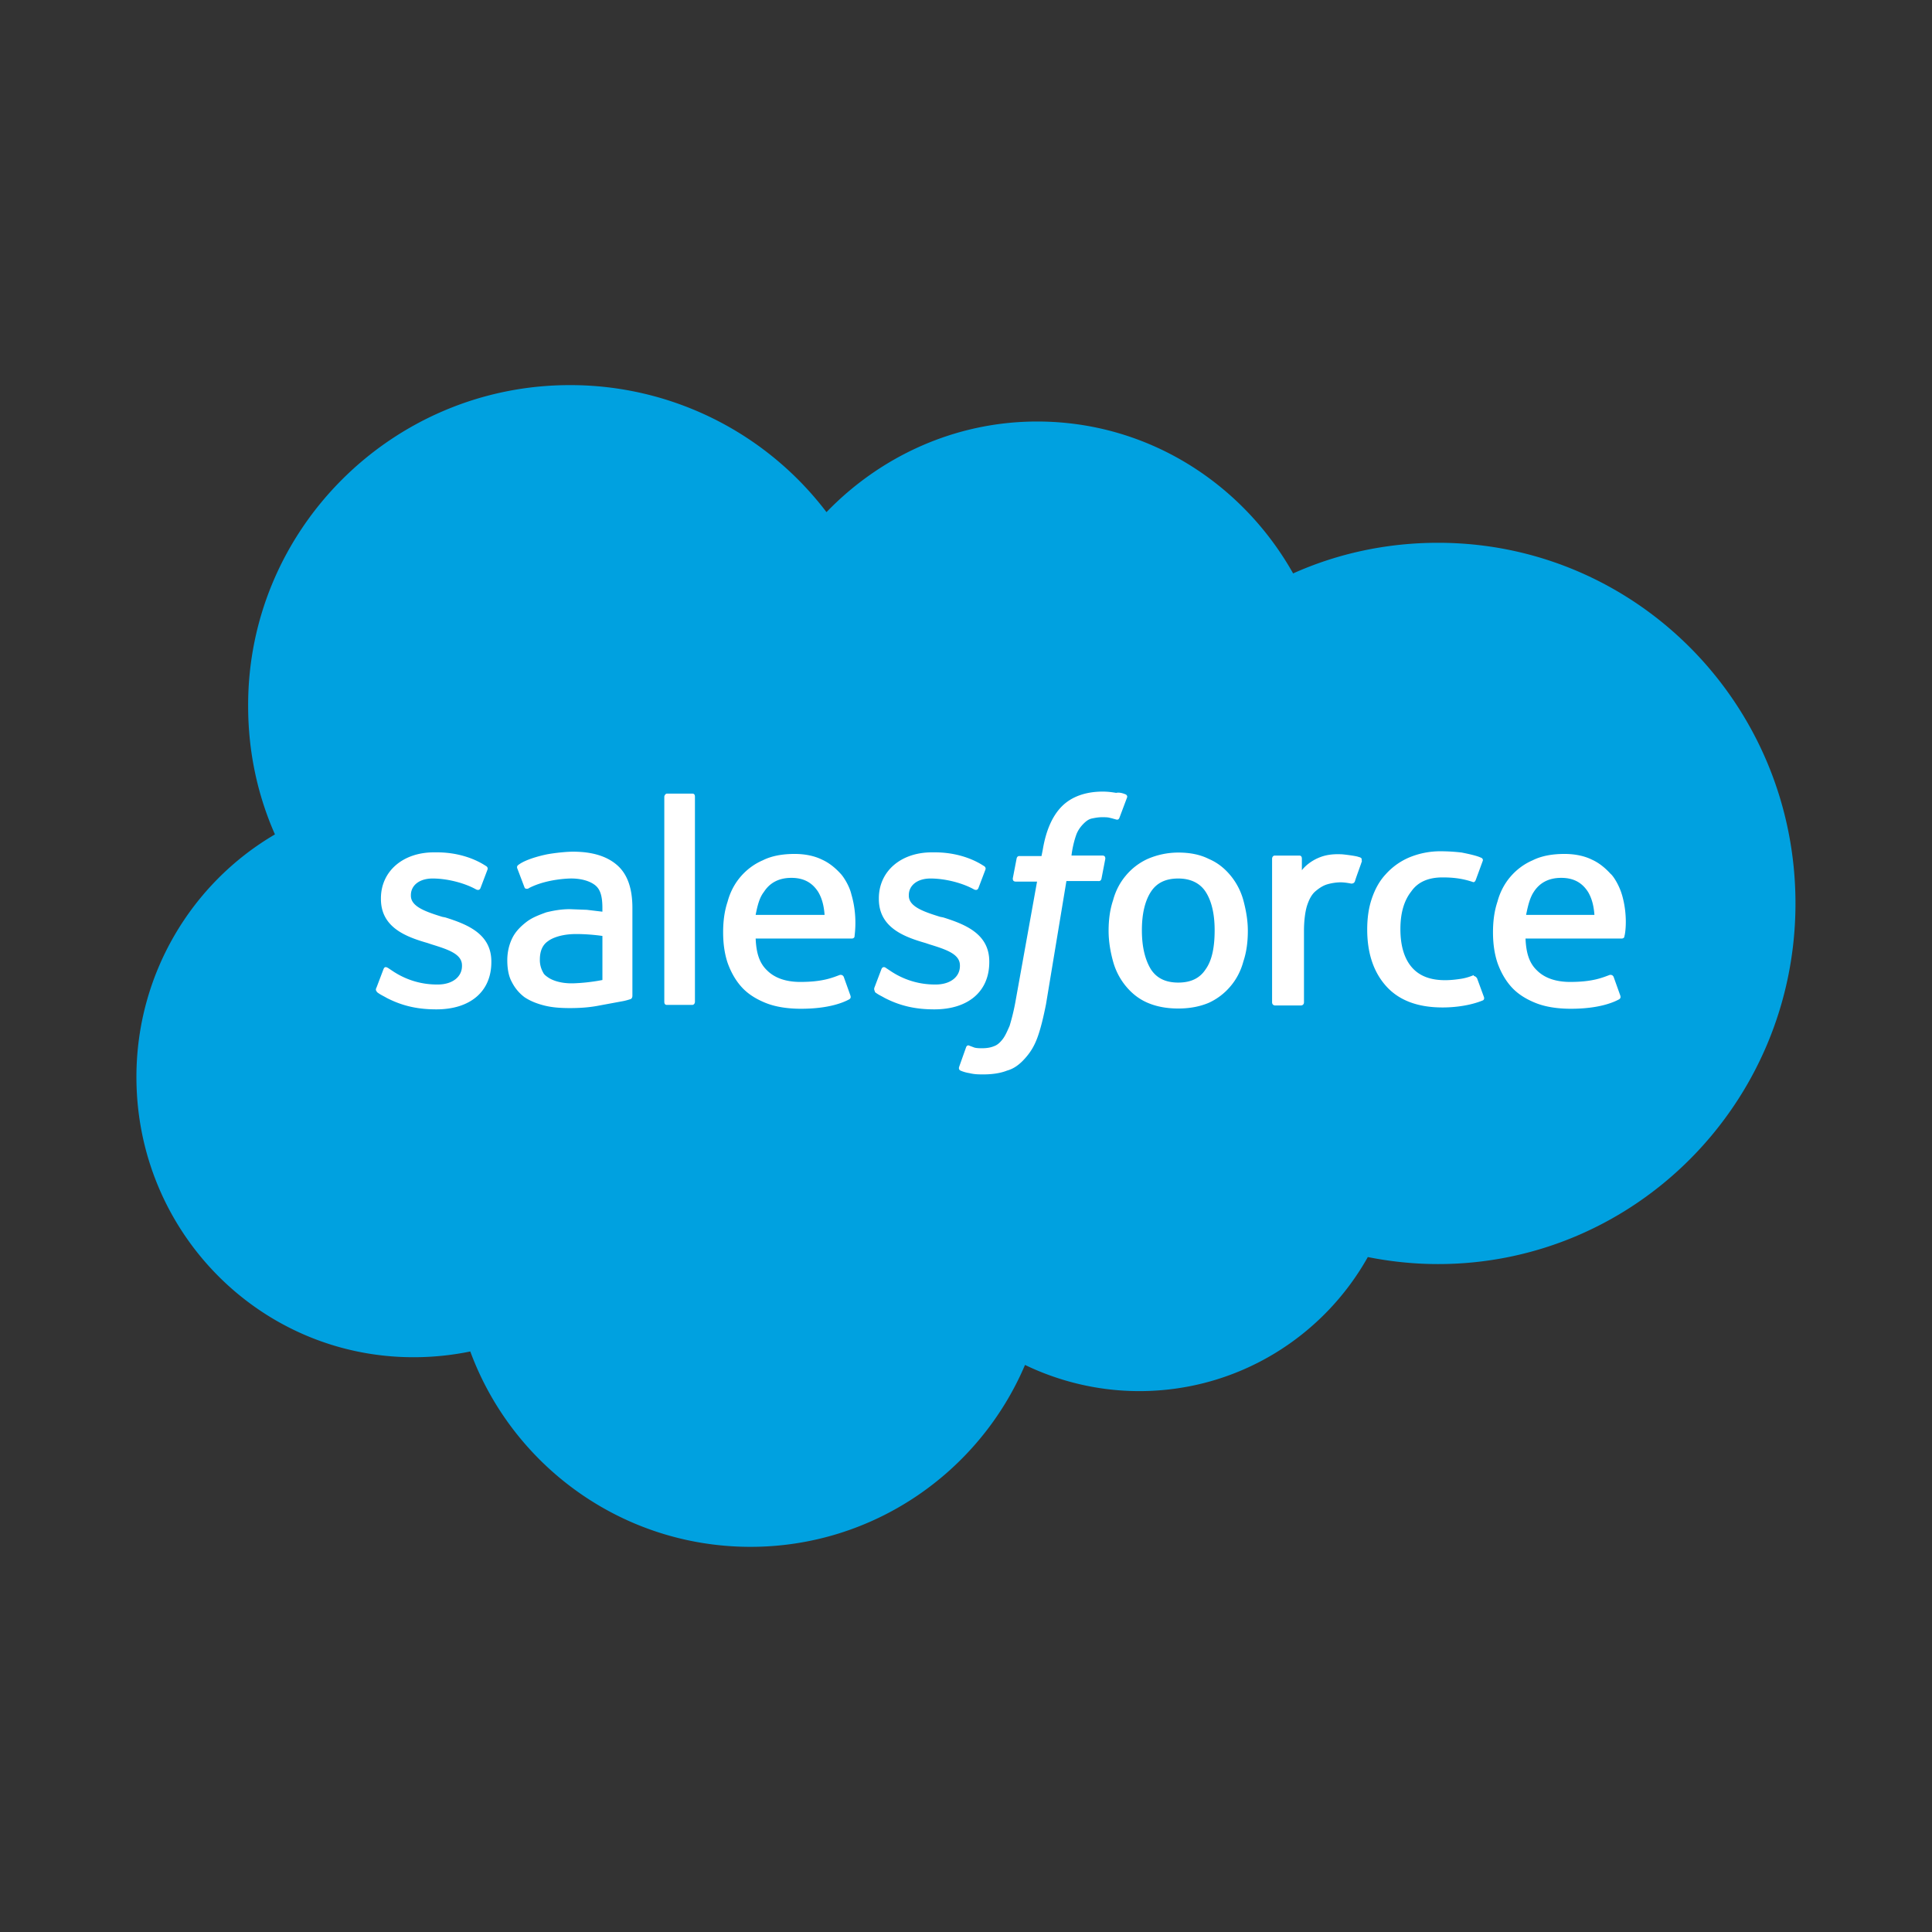 <svg
   id="uuid-19907d1f-9315-477d-b7ba-91ae3e2acc9a"
   data-name="C1"
   viewBox="0 0 256 256"
   version="1.1"
   sodipodi:docname="logo-salesforce-1.svg"
   xml:space="preserve"
   inkscape:export-filename="logo-salesforce-1.svg"
   inkscape:export-xdpi="96"
   inkscape:export-ydpi="96"
   width="256"
   height="256"
   xmlns:inkscape="http://www.inkscape.org/namespaces/inkscape"
   xmlns:sodipodi="http://sodipodi.sourceforge.net/DTD/sodipodi-0.dtd"
   xmlns="http://www.w3.org/2000/svg"
   xmlns:svg="http://www.w3.org/2000/svg"><rect x="0" y="0" width="256" height="256" fill="#333333" stroke="none"/><sodipodi:namedview
     id="namedview7"
     pagecolor="#ffffff"
     bordercolor="#000000"
     borderopacity="0.25"
     inkscape:showpageshadow="2"
     inkscape:pageopacity="0.0"
     inkscape:pagecheckerboard="0"
     inkscape:deskcolor="#d1d1d1"><inkscape:page
       x="0"
       y="0"
       width="256"
       height="256"
       id="page2"
       margin="0"
       bleed="0" /></sodipodi:namedview><defs
     id="defs2"><style
       id="style1">
      .uuid-153302a6-b94e-4ad0-9cfb-43725c5c5610 {
        fill: url(#uuid-af07a271-8980-47e6-b92b-41550c7dc68a);
      }

      .uuid-27fce091-ee3a-4889-9199-28416b94f462 {
        fill: url(#uuid-dc53e15d-e646-4f9b-aab3-d9d8fec05b0e);
      }

      .uuid-5da2c4a3-8db1-41d9-92d6-1ab0c264b0da {
        fill: none;
      }

      .uuid-ed4306aa-b6e6-45eb-bfe3-e4f85f33ea76 {
        fill: url(#uuid-afdc0b81-5c65-49b4-9e34-1cf3c2f4f8f7);
      }

      .uuid-03bde706-b35e-416f-8ae5-693e38f68253 {
        fill: url(#uuid-8e0b3ff5-2b0d-4ede-9e3a-d9af7f50b81e);
      }

      .uuid-aed79b63-67fc-4862-91f2-2516d39da3fa {
        fill: url(#uuid-5be9ed93-6987-4def-8687-537049e4e1cf);
      }

      .uuid-7fb198ab-10f1-4f2d-9a38-66668a795b4d {
        fill: url(#uuid-ebe94990-143f-470c-b744-73e231e6133d);
      }
    </style></defs><rect
     class="uuid-5da2c4a3-8db1-41d9-92d6-1ab0c264b0da"
     width="256"
     height="256"
     id="rect2"
     x="0"
     y="0" /><g
     id="g8"
     transform="matrix(2.972,0,0,2.972,-50.324,38.838)"><path
       d="m 53.782,9.765 c 2.39,-2.476 5.72,-4.04 9.392,-4.04 4.895,0 9.136,2.732 11.412,6.773 1.964,-0.882 4.155,-1.366 6.46,-1.366 8.823,0 15.937,7.2 15.937,16.08 0,8.88 -7.143,16.078 -15.937,16.078 -1.08,0 -2.134,-0.114 -3.13,-0.313 -1.992,3.557 -5.806,5.977 -10.19,5.977 -1.82,0 -3.557,-0.427 -5.094,-1.167 -2.02,4.753 -6.745,8.11 -12.238,8.11 -5.72,0 -10.615,-3.614 -12.494,-8.71 a 12.54,12.54 0 0 1 -2.533,0.256 c -6.83,0 -12.352,-5.578 -12.352,-12.494 0,-4.6 2.476,-8.652 6.176,-10.815 -0.768,-1.736 -1.195,-3.67 -1.195,-5.72 C 27.97,10.534 34.43,4.102 42.34,4.102 a 14.34,14.34 0 0 1 11.441,5.663"
       fill="#00a1e0"
       id="path1-1" /><path
       d="m 33.717,30.968 0.313,-0.825 c 0.057,-0.142 0.142,-0.085 0.2,-0.057 l 0.256,0.17 c 0.882,0.57 1.708,0.57 1.964,0.57 0.655,0 1.08,-0.342 1.08,-0.825 v -0.028 c 0,-0.512 -0.626,-0.71 -1.366,-0.94 l -0.17,-0.057 c -0.996,-0.285 -2.078,-0.71 -2.078,-1.964 v -0.028 c 0,-1.195 0.968,-2.05 2.362,-2.05 h 0.142 c 0.825,0 1.594,0.228 2.163,0.598 0.057,0.028 0.114,0.085 0.085,0.17 l -0.313,0.825 c -0.057,0.142 -0.2,0.057 -0.2,0.057 -0.512,-0.285 -1.28,-0.484 -1.935,-0.484 -0.598,0 -0.968,0.313 -0.968,0.74 v 0.028 c 0,0.484 0.655,0.71 1.395,0.94 l 0.142,0.028 c 0.996,0.313 2.05,0.74 2.05,1.964 v 0.028 c 0,1.31 -0.94,2.106 -2.448,2.106 -0.74,0 -1.45,-0.114 -2.22,-0.512 -0.142,-0.085 -0.285,-0.142 -0.427,-0.256 -0.028,-0.057 -0.085,-0.085 -0.028,-0.2 z m 22.2,0 0.313,-0.825 c 0.057,-0.142 0.17,-0.085 0.2,-0.057 l 0.256,0.17 c 0.882,0.57 1.708,0.57 1.964,0.57 0.655,0 1.08,-0.342 1.08,-0.825 v -0.028 c 0,-0.512 -0.626,-0.71 -1.366,-0.94 l -0.17,-0.057 c -0.996,-0.285 -2.078,-0.71 -2.078,-1.964 v -0.028 c 0,-1.195 0.968,-2.05 2.362,-2.05 h 0.142 c 0.825,0 1.594,0.228 2.163,0.598 0.057,0.028 0.114,0.085 0.085,0.17 l -0.313,0.825 c -0.057,0.142 -0.2,0.057 -0.2,0.057 -0.512,-0.285 -1.28,-0.484 -1.935,-0.484 -0.598,0 -0.968,0.313 -0.968,0.74 v 0.028 c 0,0.484 0.655,0.71 1.395,0.94 l 0.142,0.028 c 0.996,0.313 2.05,0.74 2.05,1.964 v 0.028 c 0,1.31 -0.94,2.106 -2.448,2.106 -0.74,0 -1.45,-0.114 -2.22,-0.512 -0.142,-0.085 -0.285,-0.142 -0.427,-0.256 0,-0.057 -0.057,-0.085 -0.028,-0.2 z m 16.45,-3.9 c 0.114,0.427 0.2,0.882 0.2,1.366 0,0.484 -0.057,0.94 -0.2,1.366 -0.114,0.427 -0.313,0.797 -0.57,1.1 a 2.75,2.75 0 0 1 -0.968,0.74 c -0.398,0.17 -0.854,0.256 -1.366,0.256 -0.512,0 -0.968,-0.085 -1.366,-0.256 -0.398,-0.171 -0.71,-0.427 -0.968,-0.74 -0.258,-0.313 -0.455,-0.683 -0.57,-1.1 -0.115,-0.417 -0.2,-0.882 -0.2,-1.366 0,-0.484 0.057,-0.94 0.2,-1.366 0.114,-0.427 0.313,-0.797 0.57,-1.1 a 2.75,2.75 0 0 1 0.968,-0.74 3.44,3.44 0 0 1 1.366,-0.285 c 0.512,0 0.968,0.085 1.366,0.285 0.398,0.17 0.71,0.427 0.968,0.74 0.258,0.313 0.455,0.683 0.57,1.1 z m -1.28,1.338 c 0,-0.74 -0.142,-1.31 -0.398,-1.708 C 70.433,26.3 70.006,26.1 69.465,26.1 c -0.57,0 -0.968,0.2 -1.224,0.598 -0.256,0.398 -0.398,0.968 -0.398,1.708 0,0.74 0.142,1.31 0.398,1.736 0.256,0.398 0.655,0.598 1.224,0.598 0.569,0 0.968,-0.2 1.224,-0.598 0.285,-0.398 0.398,-0.996 0.398,-1.736 z m 11.697,2.134 0.313,0.854 c 0.028,0.114 -0.057,0.142 -0.057,0.142 -0.484,0.2 -1.138,0.313 -1.793,0.313 -1.1,0 -1.935,-0.313 -2.504,-0.94 -0.569,-0.627 -0.854,-1.48 -0.854,-2.533 0,-0.484 0.057,-0.94 0.2,-1.366 0.143,-0.426 0.342,-0.797 0.626,-1.1 a 2.96,2.96 0 0 1 1.025,-0.74 3.62,3.62 0 0 1 1.423,-0.285 8.3,8.3 0 0 1 0.939,0.057 c 0.285,0.057 0.683,0.142 0.854,0.228 0.028,0 0.114,0.057 0.085,0.142 l -0.313,0.854 c -0.057,0.142 -0.142,0.085 -0.142,0.085 -0.427,-0.142 -0.825,-0.2 -1.338,-0.2 -0.626,0 -1.1,0.2 -1.395,0.626 -0.313,0.398 -0.484,0.94 -0.484,1.68 0,0.797 0.2,1.366 0.54,1.736 0.34,0.37 0.825,0.54 1.45,0.54 0.256,0 0.484,-0.028 0.683,-0.057 0.199,-0.029 0.398,-0.085 0.598,-0.17 -0.028,0.057 0.085,0.028 0.142,0.142 z m 6.46,-3.728 c 0.285,0.968 0.142,1.793 0.114,1.85 0,0.114 -0.114,0.114 -0.114,0.114 h -4.297 c 0.028,0.655 0.17,1.1 0.512,1.423 0.313,0.313 0.797,0.512 1.48,0.512 1.025,0 1.45,-0.2 1.765,-0.313 0,0 0.114,-0.028 0.17,0.085 l 0.285,0.797 c 0.057,0.142 0,0.17 -0.028,0.2 -0.256,0.142 -0.91,0.427 -2.163,0.427 -0.598,0 -1.138,-0.085 -1.565,-0.256 -0.427,-0.171 -0.797,-0.398 -1.08,-0.71 -0.283,-0.312 -0.484,-0.683 -0.626,-1.08 -0.142,-0.427 -0.2,-0.882 -0.2,-1.366 0,-0.484 0.057,-0.94 0.2,-1.366 0.114,-0.427 0.313,-0.797 0.57,-1.1 0.257,-0.303 0.598,-0.57 0.996,-0.74 0.398,-0.2 0.882,-0.285 1.423,-0.285 0.455,0 0.882,0.085 1.224,0.256 0.256,0.114 0.54,0.313 0.825,0.626 0.142,0.114 0.398,0.54 0.512,0.94 z m -4.27,0.91 h 3.045 c -0.028,-0.398 -0.114,-0.74 -0.285,-1.025 -0.256,-0.398 -0.626,-0.626 -1.195,-0.626 -0.569,0 -0.968,0.228 -1.224,0.626 -0.17,0.256 -0.256,0.598 -0.342,1.025 z m -30.082,-0.91 c 0.285,0.968 0.142,1.793 0.142,1.85 0,0.114 -0.114,0.114 -0.114,0.114 h -4.297 c 0.028,0.655 0.17,1.1 0.512,1.423 0.313,0.313 0.797,0.512 1.48,0.512 1.025,0 1.45,-0.2 1.765,-0.313 0,0 0.114,-0.028 0.17,0.085 l 0.285,0.797 c 0.057,0.142 0,0.17 -0.028,0.2 -0.256,0.142 -0.91,0.427 -2.163,0.427 -0.598,0 -1.138,-0.085 -1.565,-0.256 -0.427,-0.171 -0.797,-0.398 -1.08,-0.71 -0.283,-0.312 -0.484,-0.683 -0.626,-1.08 -0.142,-0.427 -0.2,-0.882 -0.2,-1.366 0,-0.484 0.057,-0.94 0.2,-1.366 0.114,-0.427 0.313,-0.797 0.57,-1.1 0.257,-0.303 0.598,-0.57 0.996,-0.74 0.398,-0.2 0.882,-0.285 1.423,-0.285 0.455,0 0.882,0.085 1.224,0.256 0.256,0.114 0.54,0.313 0.825,0.626 0.114,0.114 0.398,0.54 0.484,0.94 z m -4.27,0.91 h 3.074 c -0.028,-0.398 -0.114,-0.74 -0.285,-1.025 -0.256,-0.398 -0.626,-0.626 -1.195,-0.626 -0.569,0 -0.968,0.228 -1.224,0.626 -0.2,0.256 -0.285,0.598 -0.37,1.025 z m -7.542,-0.228 0.71,0.085 v -0.17 c 0,-0.57 -0.114,-0.854 -0.342,-1.025 -0.228,-0.171 -0.598,-0.285 -1.053,-0.285 0,0 -1.053,0 -1.878,0.427 -0.028,0.028 -0.057,0.028 -0.057,0.028 0,0 -0.114,0.028 -0.142,-0.057 l -0.313,-0.825 c -0.057,-0.114 0.028,-0.17 0.028,-0.17 0.398,-0.313 1.31,-0.484 1.31,-0.484 0.313,-0.057 0.825,-0.114 1.138,-0.114 0.854,0 1.508,0.2 1.964,0.598 0.456,0.398 0.683,1.025 0.683,1.907 v 3.927 c 0,0 0,0.114 -0.085,0.142 0,0 -0.17,0.057 -0.313,0.085 l -1.08,0.2 c -0.427,0.085 -0.854,0.114 -1.31,0.114 -0.427,0 -0.797,-0.028 -1.138,-0.114 -0.341,-0.086 -0.626,-0.2 -0.882,-0.37 -0.228,-0.17 -0.427,-0.398 -0.57,-0.683 -0.142,-0.256 -0.2,-0.598 -0.2,-0.968 0,-0.37 0.085,-0.71 0.228,-0.996 0.143,-0.286 0.37,-0.512 0.626,-0.71 0.256,-0.198 0.57,-0.313 0.882,-0.427 0.342,-0.085 0.683,-0.142 1.053,-0.142 l 0.74,0.028 z m -1.708,3.017 c 0,0 0.398,0.313 1.252,0.256 0.626,-0.028 1.167,-0.142 1.167,-0.142 v -1.964 c 0,0 -0.54,-0.085 -1.167,-0.085 -0.882,0 -1.252,0.313 -1.252,0.313 -0.256,0.17 -0.37,0.455 -0.37,0.825 a 1.12,1.12 0 0 0 0.142,0.569 c 0.028,0.057 0.057,0.114 0.228,0.228 z m 36.286,-5.208 c -0.028,0.114 -0.256,0.71 -0.313,0.91 -0.028,0.085 -0.085,0.114 -0.17,0.114 0,0 -0.256,-0.057 -0.484,-0.057 a 2.3,2.3 0 0 0 -0.569,0.085 c -0.2,0.057 -0.37,0.17 -0.54,0.313 -0.17,0.143 -0.285,0.37 -0.37,0.626 -0.085,0.256 -0.142,0.683 -0.142,1.138 v 3.187 c 0,0.085 -0.057,0.142 -0.142,0.142 H 73.79 c -0.085,0 -0.142,-0.057 -0.142,-0.142 V 25.22 c 0,-0.085 0.057,-0.142 0.114,-0.142 h 1.1 c 0.085,0 0.114,0.057 0.114,0.142 v 0.512 c 0.17,-0.228 0.455,-0.427 0.71,-0.54 0.255,-0.113 0.57,-0.2 1.1,-0.17 0.285,0.028 0.655,0.085 0.71,0.114 0.114,0.028 0.17,0.057 0.142,0.17 z m -10.56,-2.96 c 0.028,0 0.114,0.057 0.085,0.142 l -0.342,0.91 c -0.028,0.057 -0.057,0.114 -0.2,0.057 -0.028,0 -0.085,-0.028 -0.228,-0.057 -0.085,-0.028 -0.228,-0.028 -0.342,-0.028 -0.17,0 -0.313,0.028 -0.455,0.057 -0.142,0.029 -0.256,0.114 -0.37,0.228 -0.114,0.114 -0.228,0.256 -0.313,0.455 -0.17,0.455 -0.228,0.94 -0.228,0.968 h 1.366 c 0.114,0 0.142,0.057 0.142,0.142 l -0.17,0.882 c -0.028,0.142 -0.142,0.114 -0.142,0.114 h -1.423 l -0.91,5.493 c -0.114,0.57 -0.228,1.053 -0.37,1.45 -0.142,0.397 -0.313,0.683 -0.57,0.968 -0.228,0.256 -0.484,0.455 -0.797,0.54 -0.285,0.114 -0.655,0.17 -1.053,0.17 -0.2,0 -0.398,0 -0.626,-0.057 a 1.63,1.63 0 0 1 -0.398,-0.114 c -0.057,-0.028 -0.085,-0.085 -0.057,-0.17 l 0.313,-0.882 c 0.057,-0.114 0.142,-0.057 0.142,-0.057 l 0.228,0.085 c 0.114,0.028 0.228,0.028 0.342,0.028 0.2,0 0.37,-0.028 0.512,-0.085 0.17,-0.057 0.285,-0.17 0.398,-0.313 0.113,-0.143 0.2,-0.342 0.313,-0.598 a 9.58,9.58 0 0 0 0.256,-1.053 l 0.968,-5.38 h -0.94 c -0.114,0 -0.142,-0.057 -0.142,-0.142 l 0.17,-0.882 C 62.285,25.072 62.399,25.1 62.399,25.1 h 0.968 l 0.057,-0.285 c 0.142,-0.854 0.427,-1.508 0.854,-1.935 0.427,-0.427 1.053,-0.655 1.82,-0.655 0.228,0 0.427,0.028 0.598,0.057 0.114,-0.028 0.256,0 0.398,0.057 z m -19.182,9.25 c 0,0.085 -0.057,0.142 -0.114,0.142 h -1.138 c -0.085,0 -0.114,-0.057 -0.114,-0.142 v -9.136 c 0,-0.057 0.057,-0.142 0.114,-0.142 h 1.138 c 0.085,0 0.114,0.057 0.114,0.142 z"
       fill="#ffffff"
       id="path2" /></g></svg>
